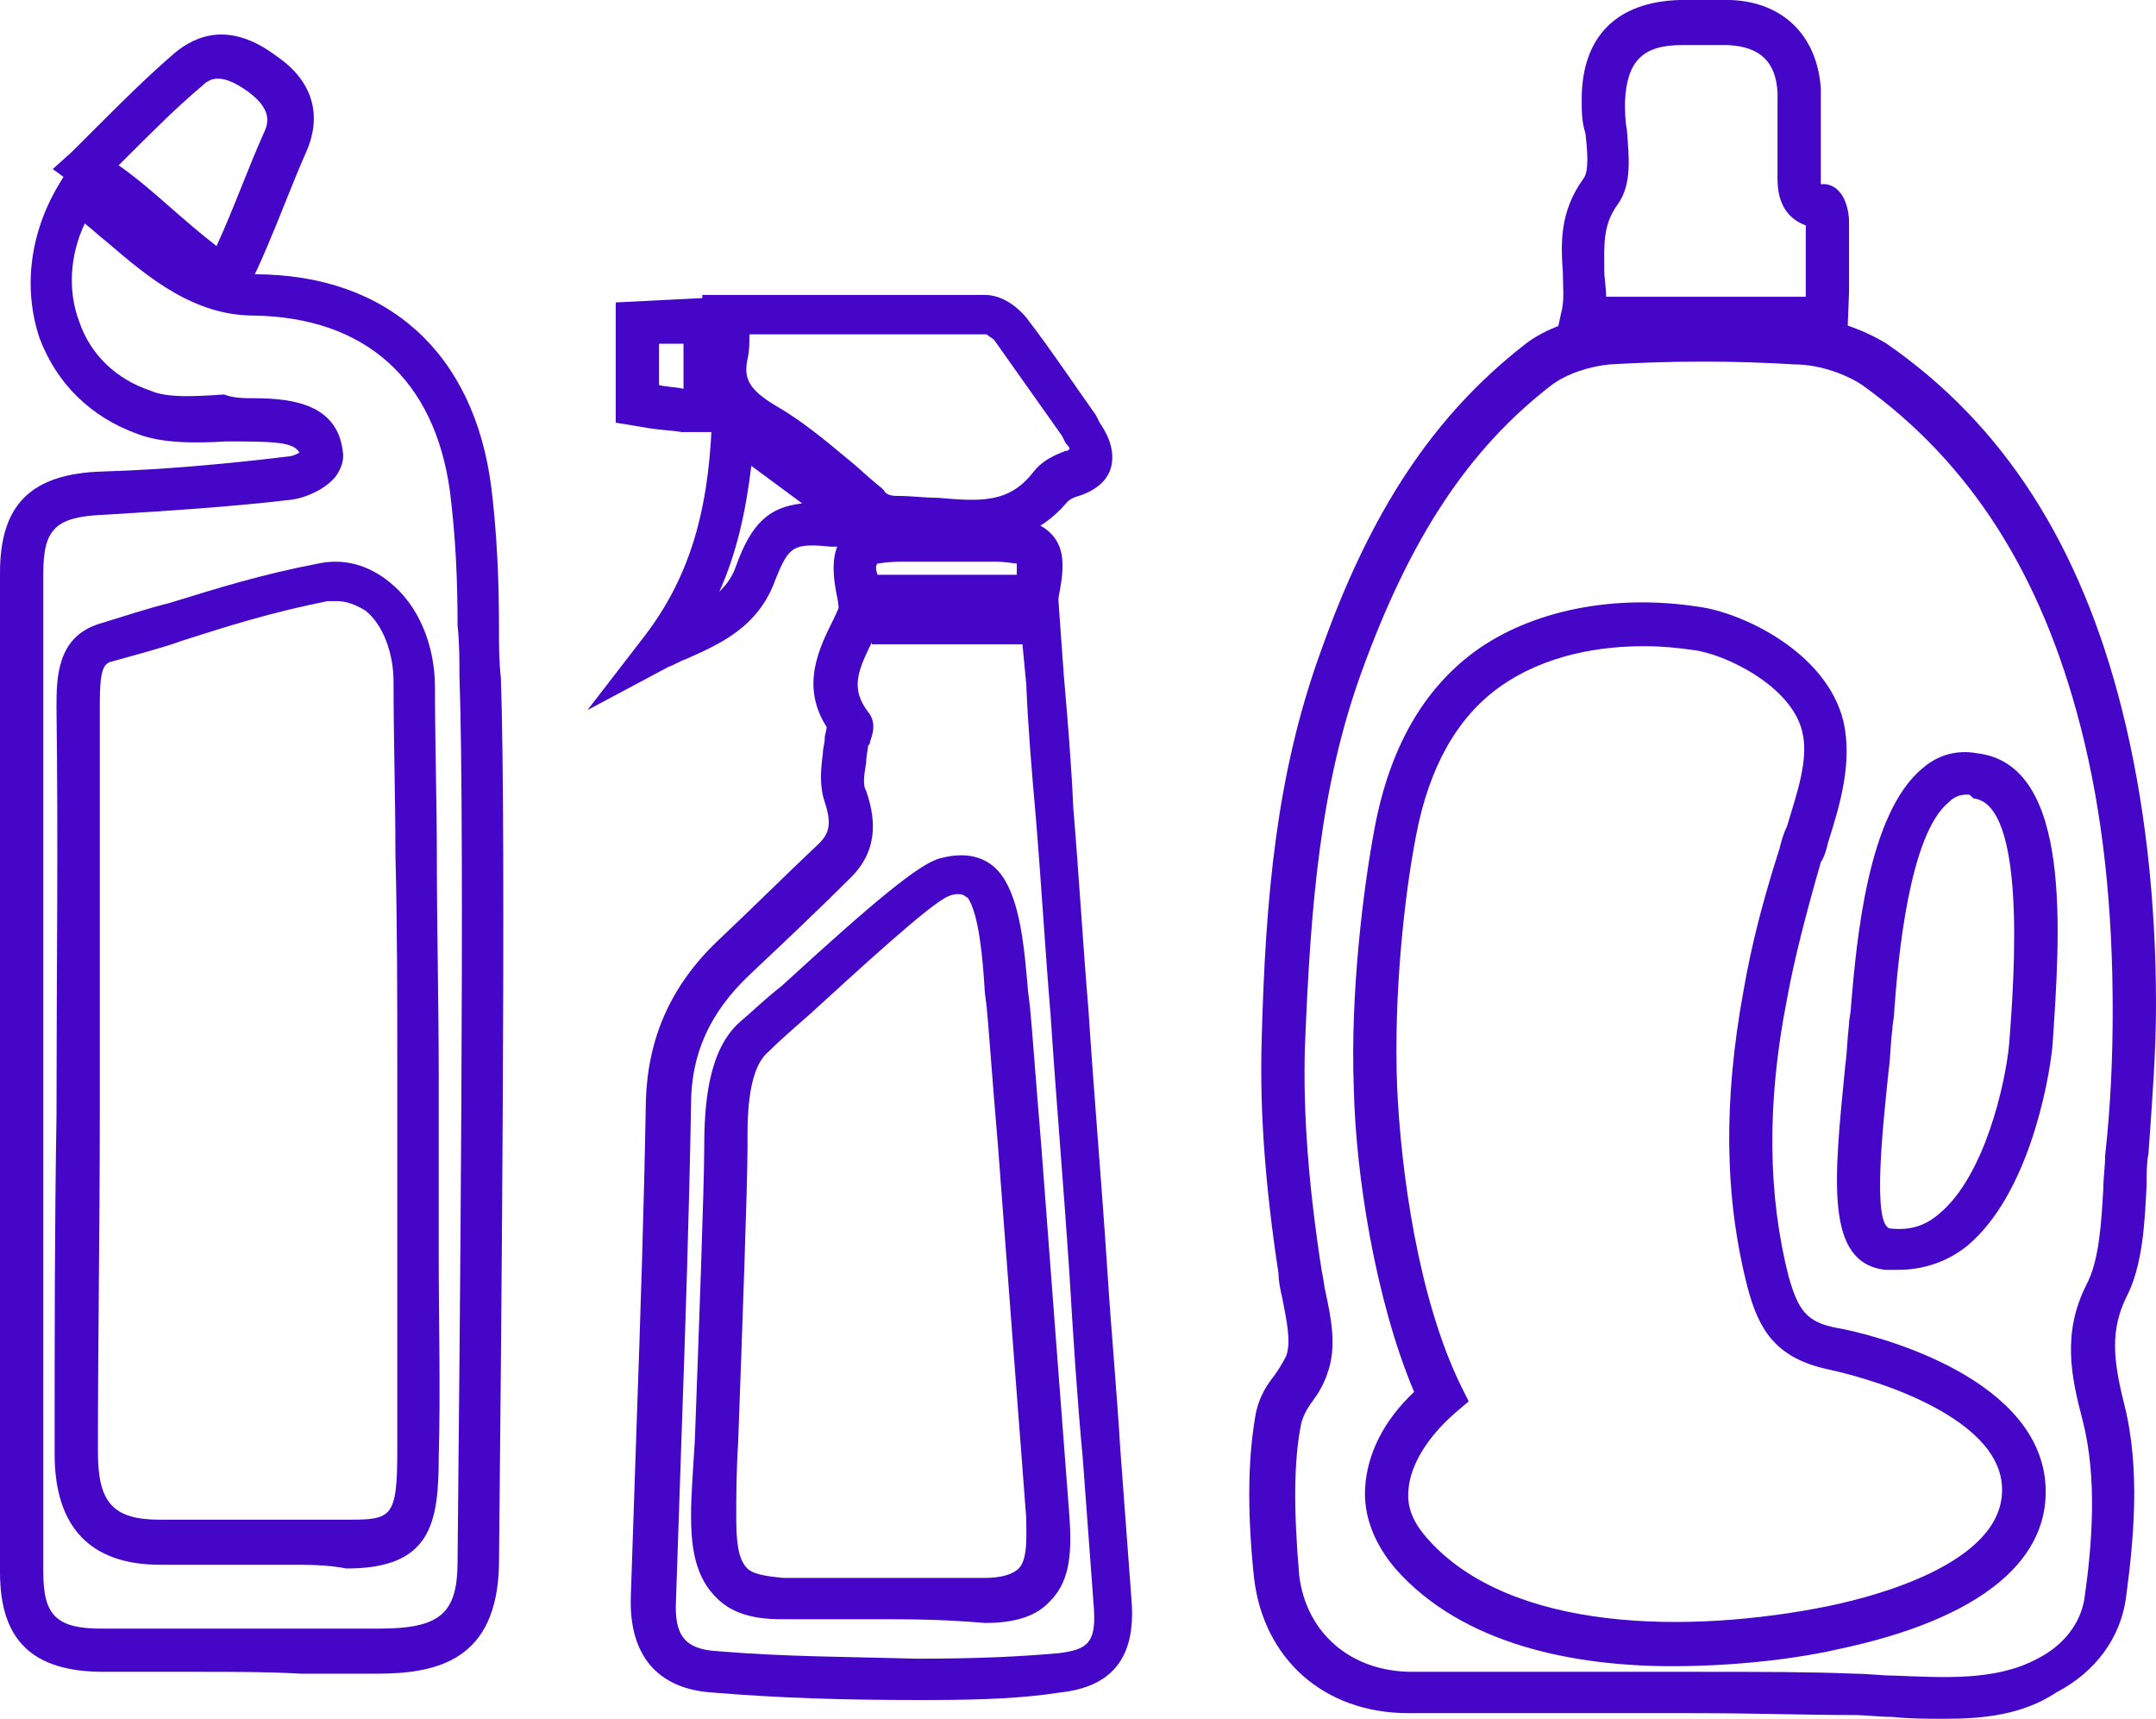 <svg width="69" height="55" viewBox="0 0 69 55" fill="none" xmlns="http://www.w3.org/2000/svg">
<g clip-path="url(#clip0_270_1442)">
<path d="M62.251 55C61.708 55 61.106 55 60.563 54.94C60.141 54.94 59.72 54.88 59.298 54.88C57.791 54.88 56.224 54.82 54.115 54.82C53.091 54.82 52.066 54.82 50.982 54.82C48.993 54.82 47.065 54.82 45.076 54.82C42.364 54.82 40.436 53.077 40.134 50.492C39.893 48.208 39.954 46.525 40.195 45.202C40.315 44.661 40.556 44.301 40.797 44C40.918 43.82 41.038 43.639 41.159 43.399C41.34 42.918 41.159 42.197 41.038 41.536C40.978 41.295 40.918 40.995 40.918 40.754C40.496 37.989 40.315 35.585 40.376 33.361C40.496 28.672 40.858 24.765 42.244 20.918C43.871 16.29 45.92 13.284 48.752 11.06C49.415 10.519 50.439 10.159 51.403 10.098C53.452 9.978 55.501 9.978 57.49 10.098C58.575 10.159 59.599 10.519 60.382 11C64.119 13.585 66.589 17.432 67.915 22.721C68.638 25.607 69 28.793 69 32.159C69 33.661 68.879 35.224 68.759 36.907C68.699 37.208 68.699 37.568 68.699 37.929C68.638 39.131 68.578 40.514 68.036 41.536C67.554 42.557 67.614 43.459 67.975 44.902C68.518 47.006 68.277 49.35 68.036 51.153C67.855 52.415 67.072 53.497 65.806 54.159C64.721 54.88 63.456 55 62.251 55ZM54.356 53.497C56.345 53.497 57.912 53.497 59.358 53.557C59.78 53.557 60.202 53.618 60.623 53.618C62.19 53.678 63.878 53.798 65.203 53.077C66.047 52.656 66.589 51.934 66.71 51.153C66.951 49.47 67.132 47.306 66.65 45.443C66.288 44.06 65.987 42.678 66.77 41.115C67.192 40.333 67.252 39.071 67.313 38.049C67.313 37.689 67.373 37.328 67.373 36.967C67.554 35.344 67.614 33.782 67.614 32.339C67.614 29.093 67.313 26.087 66.589 23.262C65.324 18.333 63.034 14.787 59.599 12.322C59.057 11.962 58.213 11.661 57.43 11.661C55.501 11.541 53.513 11.541 51.524 11.661C50.861 11.721 50.138 11.962 49.656 12.322C47.004 14.366 45.136 17.191 43.569 21.519C42.244 25.186 41.942 28.973 41.761 33.541C41.701 35.645 41.882 37.989 42.304 40.694C42.364 40.934 42.364 41.115 42.424 41.355C42.605 42.197 42.786 43.099 42.485 43.94C42.364 44.301 42.183 44.601 42.002 44.842C41.822 45.082 41.701 45.322 41.641 45.563C41.4 46.765 41.4 48.328 41.581 50.432C41.822 52.295 43.268 53.497 45.196 53.497C47.125 53.497 49.113 53.497 51.042 53.497C52.066 53.497 53.091 53.497 54.175 53.497C54.236 53.497 54.296 53.497 54.356 53.497ZM53.513 53.317C50.439 53.317 46.824 52.656 44.654 50.191C43.991 49.41 43.63 48.508 43.69 47.607C43.75 46.525 44.292 45.443 45.257 44.541C43.991 41.536 43.389 37.508 43.328 34.864C43.208 31.798 43.63 28.432 43.991 26.508C44.473 23.924 45.558 22.06 47.185 20.858C48.993 19.536 51.645 18.995 54.356 19.415C55.742 19.596 58.454 20.858 58.996 23.082C59.298 24.404 58.876 25.787 58.514 26.929C58.454 27.169 58.394 27.41 58.273 27.59C57.791 29.273 57.43 30.656 57.189 31.978C56.526 35.344 56.586 38.29 57.249 40.874C57.55 41.896 57.791 42.317 58.816 42.497C59.84 42.678 65.023 43.94 65.445 47.306C65.746 49.891 63.395 51.814 58.816 52.776C57.791 53.017 55.803 53.317 53.513 53.317ZM52.609 20.678C51.283 20.678 49.475 20.918 47.968 22C46.643 22.962 45.739 24.525 45.317 26.749C44.955 28.612 44.594 31.798 44.714 34.803C44.835 37.448 45.377 41.536 46.763 44.361L47.004 44.842L46.582 45.202C45.678 45.984 45.136 46.885 45.076 47.667C45.016 48.268 45.257 48.749 45.678 49.23C48.33 52.235 54.055 52.295 58.514 51.394C60.262 51.033 64.36 49.891 64.058 47.426C63.817 45.443 60.443 44.24 58.514 43.82C56.827 43.459 56.285 42.557 55.923 41.175C55.2 38.35 55.14 35.284 55.803 31.678C56.044 30.295 56.405 28.853 56.947 27.169C57.008 26.929 57.068 26.689 57.189 26.448C57.49 25.426 57.912 24.284 57.671 23.383C57.309 21.94 55.2 20.918 54.175 20.798C53.754 20.738 53.211 20.678 52.609 20.678ZM60.744 40.634C60.623 40.634 60.443 40.634 60.322 40.634C58.394 40.394 58.695 37.749 59.057 34.082C59.117 33.661 59.117 33.24 59.177 32.76C59.177 32.579 59.237 32.399 59.237 32.219C59.418 30.055 59.78 26.027 61.527 24.585C62.01 24.164 62.612 23.984 63.275 24.104C66.348 24.465 65.927 29.874 65.686 33.481C65.565 34.683 64.902 38.23 62.974 39.853C62.311 40.394 61.527 40.634 60.744 40.634ZM62.974 25.426C62.733 25.426 62.552 25.486 62.371 25.667C61.106 26.689 60.744 30.656 60.623 32.339C60.623 32.579 60.563 32.76 60.563 32.94C60.503 33.361 60.503 33.842 60.443 34.262C60.262 36.006 59.9 39.252 60.503 39.312C61.106 39.372 61.588 39.252 62.07 38.831C63.516 37.629 64.179 34.683 64.299 33.421C64.48 31.137 64.842 25.727 63.154 25.547C63.034 25.426 63.034 25.426 62.974 25.426Z" fill="#4606C8"/>
<path d="M6.388 53.497C5.363 53.497 4.339 53.497 3.314 53.497C1.024 53.497 0 52.475 0 50.312C0 39.672 0 28.973 0 18.333C0 16.169 0.964 15.148 3.314 15.087C5.243 15.027 7.231 14.847 9.22 14.607C9.341 14.607 9.461 14.546 9.582 14.486C9.401 14.126 8.678 14.126 7.231 14.126C6.207 14.186 5.183 14.186 4.399 13.885C2.893 13.344 1.808 12.262 1.266 10.82C0.723 9.197 0.964 7.393 1.928 5.831L2.29 5.229L2.893 5.65C3.375 6.011 3.857 6.432 4.339 6.792C5.544 7.814 6.689 8.776 8.135 8.776C12.414 8.776 15.186 11.3 15.728 15.628C15.909 17.131 15.969 18.574 15.969 20.076C15.969 20.617 15.969 21.159 16.03 21.699C16.21 26.749 16.03 43.88 15.969 50.071C15.909 53.137 13.981 53.557 12.052 53.557H9.642C8.617 53.497 7.472 53.497 6.388 53.497ZM8.135 12.743C9.461 12.743 10.787 12.984 10.968 14.426C11.028 14.727 10.907 15.027 10.727 15.268C10.365 15.688 9.762 15.929 9.341 15.989C7.292 16.23 5.303 16.35 3.375 16.47C1.808 16.53 1.386 16.891 1.386 18.333C1.386 28.973 1.386 39.672 1.386 50.312C1.386 51.694 1.808 52.115 3.254 52.115C5.424 52.115 7.533 52.115 9.702 52.115H12.113C14.101 52.115 14.644 51.634 14.644 49.951C14.704 43.76 14.885 26.689 14.704 21.639C14.704 21.098 14.704 20.557 14.644 20.016C14.644 18.574 14.583 17.191 14.403 15.749C13.921 12.142 11.691 10.159 8.135 10.098C6.207 10.098 4.761 8.896 3.435 7.754C3.194 7.574 2.953 7.333 2.712 7.153C2.23 8.175 2.169 9.317 2.531 10.279C2.893 11.361 3.736 12.142 4.821 12.503C5.363 12.743 6.267 12.683 7.171 12.623C7.472 12.743 7.834 12.743 8.135 12.743Z" fill="#4606C8"/>
<path d="M29.709 54.399C29.589 54.399 29.408 54.399 29.287 54.399C27.058 54.399 24.949 54.339 22.779 54.158C21.032 54.038 20.128 52.956 20.188 51.093C20.248 49.29 20.308 47.546 20.369 45.743C20.489 42.317 20.61 38.71 20.67 35.224C20.73 33.24 21.453 31.557 22.96 30.115C24.045 29.093 25.129 28.011 26.214 26.989C26.515 26.689 26.636 26.388 26.395 25.667C26.214 25.126 26.274 24.585 26.335 24.104C26.335 23.924 26.395 23.803 26.395 23.623C26.395 23.503 26.455 23.383 26.455 23.262C25.611 21.94 26.214 20.738 26.696 19.776L26.997 19.115H33.867L34.048 21.639C34.169 23.022 34.289 24.465 34.349 25.847C34.53 28.011 34.651 30.115 34.832 32.279C35.012 35.044 35.253 37.809 35.434 40.574C35.555 42.497 35.736 44.421 35.856 46.404C35.977 48.027 36.097 49.65 36.218 51.273C36.338 53.016 35.615 53.978 33.928 54.158C32.783 54.339 31.457 54.399 29.709 54.399ZM27.901 20.557C27.419 21.519 27.238 22.06 27.781 22.781C28.082 23.142 27.901 23.563 27.841 23.743C27.841 23.803 27.841 23.803 27.781 23.863C27.781 23.984 27.721 24.164 27.721 24.404C27.66 24.765 27.6 25.126 27.721 25.306C27.962 26.027 28.203 27.109 27.238 28.071C26.154 29.153 25.069 30.175 23.984 31.197C22.719 32.399 22.116 33.721 22.116 35.344C22.056 38.831 21.936 42.437 21.815 45.863C21.755 47.667 21.694 49.41 21.634 51.213C21.574 52.355 21.936 52.776 22.96 52.836C25.069 53.016 27.178 53.016 29.348 53.077C31.216 53.077 32.602 53.016 33.928 52.896C34.771 52.776 35.073 52.596 35.012 51.514C34.892 49.891 34.771 48.268 34.651 46.645C34.47 44.721 34.349 42.798 34.229 40.814C34.048 38.049 33.807 35.284 33.626 32.519C33.446 30.355 33.325 28.251 33.144 26.087C33.024 24.705 32.903 23.322 32.843 21.88L32.722 20.617H27.901V20.557ZM28.082 51.814C27.178 51.814 26.274 51.814 25.009 51.814C23.984 51.814 23.322 51.574 22.839 51.033C22.177 50.312 22.116 49.29 22.116 48.448C22.116 47.907 22.177 47.066 22.237 46.104C22.357 42.858 22.538 37.929 22.538 36.727C22.538 35.344 22.659 33.601 23.683 32.699C24.045 32.399 24.466 31.978 25.009 31.557C27.962 28.852 29.408 27.65 30.071 27.47C31.156 27.169 31.758 27.59 32.059 28.011C32.662 28.852 32.783 30.355 32.903 31.738L32.963 32.219C33.024 32.82 33.144 34.503 33.325 36.667C33.626 40.694 34.048 46.164 34.229 48.568C34.289 49.53 34.289 50.552 33.626 51.213C33.205 51.694 32.542 51.934 31.517 51.934C30.131 51.814 29.107 51.814 28.082 51.814ZM30.674 28.612C30.613 28.612 30.493 28.612 30.372 28.672C29.83 28.852 27.299 31.197 25.913 32.459C25.431 32.88 24.949 33.3 24.587 33.661C23.864 34.262 23.924 36.066 23.924 36.667C23.924 37.929 23.743 42.858 23.623 46.164C23.563 47.126 23.563 47.967 23.563 48.508C23.563 49.35 23.623 49.831 23.864 50.131C24.045 50.372 24.466 50.432 25.069 50.492C27.721 50.492 28.986 50.492 31.517 50.492C32.059 50.492 32.421 50.372 32.602 50.191C32.903 49.891 32.843 49.109 32.843 48.568C32.662 46.164 32.24 40.694 31.939 36.667C31.758 34.563 31.638 32.82 31.577 32.219L31.517 31.738C31.457 30.716 31.336 29.273 30.975 28.732C30.854 28.672 30.854 28.612 30.674 28.612Z" fill="#4606C8"/>
<path d="M59.117 10.88H49.776L49.957 10.038C50.078 9.617 50.017 9.197 50.017 8.716C49.957 7.814 49.897 6.792 50.68 5.71C50.861 5.47 50.801 4.809 50.741 4.268C50.62 3.907 50.62 3.546 50.62 3.186C50.62 1.142 51.765 0.06 53.754 0C54.236 0 54.838 0 55.381 0C57.068 0.06 58.153 1.142 58.273 2.825C58.273 3.306 58.273 3.727 58.273 4.208C58.273 4.568 58.273 4.929 58.273 5.23C58.273 5.35 58.273 5.47 58.273 5.59C58.273 5.71 58.273 5.831 58.273 5.891C58.273 5.891 58.334 5.891 58.394 5.891C59.057 5.951 59.177 6.792 59.177 7.093C59.177 7.814 59.177 8.536 59.177 9.317L59.117 10.88ZM51.403 9.497H57.791V9.317C57.791 8.596 57.791 7.874 57.791 7.213C56.827 6.852 56.887 5.891 56.887 5.53C56.887 5.47 56.887 5.35 56.887 5.29C56.887 4.929 56.887 4.568 56.887 4.208C56.887 3.787 56.887 3.366 56.887 2.945C56.827 1.984 56.345 1.503 55.321 1.443C54.838 1.443 54.296 1.443 53.814 1.443C52.548 1.443 52.066 1.984 52.006 3.246C52.006 3.546 52.006 3.847 52.066 4.148C52.127 4.989 52.247 5.891 51.765 6.552C51.283 7.213 51.343 7.874 51.343 8.656C51.343 8.896 51.403 9.197 51.403 9.497Z" fill="#4606C8"/>
<path d="M31.095 17.372C30.673 17.372 30.251 17.312 29.829 17.312C29.227 17.252 28.684 17.191 28.202 17.252C27.781 17.312 27.419 17.011 27.238 16.831C27.178 16.771 27.178 16.771 27.118 16.71C26.816 16.47 26.455 16.169 26.154 15.929C25.43 15.328 24.767 14.727 24.044 14.306C23.14 13.765 22.236 12.984 22.477 11.361C22.477 11.18 22.477 10.94 22.477 10.639C22.477 10.459 22.477 10.279 22.477 10.098V9.437H25.009C27.238 9.437 29.347 9.437 31.517 9.437C32.059 9.437 32.541 9.798 32.843 10.159C33.626 11.18 34.349 12.262 35.072 13.284L35.193 13.525C35.313 13.705 35.735 14.306 35.554 14.967C35.434 15.388 35.072 15.689 34.53 15.869C34.289 15.929 34.168 16.049 34.168 16.049C33.264 17.131 32.18 17.372 31.095 17.372ZM28.745 15.869C29.167 15.869 29.588 15.929 30.01 15.929C31.396 16.049 32.3 16.109 33.084 15.088C33.325 14.787 33.626 14.607 34.108 14.426C34.168 14.426 34.168 14.426 34.229 14.366C34.229 14.306 34.168 14.246 34.108 14.186L33.987 13.945C33.264 12.924 32.541 11.902 31.818 10.88C31.758 10.82 31.637 10.76 31.577 10.7C29.468 10.7 27.299 10.7 25.129 10.7H23.984C23.984 11 23.984 11.241 23.924 11.481C23.803 12.082 23.924 12.443 24.828 12.984C25.671 13.465 26.455 14.126 27.178 14.727C27.479 14.967 27.781 15.268 28.082 15.508C28.142 15.568 28.263 15.629 28.323 15.749C28.443 15.869 28.624 15.869 28.745 15.869Z" fill="#4606C8"/>
<path d="M7.473 9.978L6.81 9.497C6.026 8.896 5.303 8.295 4.58 7.694C3.857 7.093 3.134 6.492 2.35 5.891L1.688 5.41L2.29 4.869C2.591 4.568 2.893 4.268 3.194 3.967C3.977 3.186 4.701 2.464 5.605 1.683C6.267 1.142 7.352 0.661 8.859 1.803C10.004 2.585 10.305 3.667 9.823 4.809C9.582 5.35 9.341 5.951 9.1 6.552C8.738 7.454 8.377 8.355 7.894 9.317L7.473 9.978ZM3.797 5.29C4.399 5.71 4.942 6.191 5.424 6.612C5.906 7.033 6.388 7.454 6.93 7.874C7.232 7.213 7.473 6.612 7.714 6.011C7.955 5.41 8.196 4.809 8.437 4.268C8.618 3.907 8.678 3.486 7.955 2.945C7.051 2.284 6.689 2.525 6.448 2.765C5.665 3.426 4.942 4.148 4.158 4.929C4.038 5.049 3.917 5.169 3.797 5.29Z" fill="#4606C8"/>
<path d="M18.802 22.721L20.61 20.377C21.996 18.574 22.659 16.53 22.779 13.585L22.839 12.262L28.203 16.29L27.6 17.492H26.997C26.877 17.492 26.696 17.492 26.576 17.492C25.37 17.372 25.25 17.492 24.828 18.514C24.286 20.076 23.02 20.617 21.935 21.098C21.755 21.158 21.574 21.279 21.393 21.339L18.802 22.721ZM24.045 14.907C23.864 16.41 23.562 17.732 23.02 18.934C23.261 18.694 23.442 18.453 23.562 18.093C24.045 16.77 24.587 16.229 25.672 16.109L24.045 14.907Z" fill="#4606C8"/>
<path d="M33.747 19.776H26.877L26.817 19.235C26.636 18.393 26.576 17.672 26.997 17.131C27.419 16.65 28.082 16.59 28.866 16.59C29.89 16.59 30.854 16.59 31.879 16.59C32.662 16.59 33.265 16.65 33.687 17.131C34.108 17.612 34.048 18.273 33.867 19.175L33.747 19.776ZM28.082 18.393H32.541C32.541 18.213 32.541 18.093 32.541 18.033C32.421 18.033 32.24 17.973 31.818 17.973C30.854 17.973 29.83 17.973 28.866 17.973C28.383 17.973 28.142 18.033 28.082 18.033C28.022 18.093 28.022 18.213 28.082 18.393Z" fill="#4606C8"/>
<path d="M22.116 13.825C21.995 13.825 21.935 13.825 21.815 13.825C21.453 13.765 21.152 13.765 20.79 13.705L19.706 13.525V9.678L23.261 9.497V13.825H22.538C22.478 13.825 22.357 13.825 22.297 13.825C22.237 13.825 22.176 13.825 22.116 13.825ZM21.092 12.322C21.333 12.383 21.634 12.383 21.875 12.443V11H21.092V12.322Z" fill="#4606C8"/>
<path d="M9.22 50.071C7.894 50.071 6.629 50.071 5.122 50.071C2.893 50.071 1.748 48.869 1.748 46.525C1.748 42.918 1.748 39.312 1.808 35.705C1.808 31.437 1.868 26.989 1.808 22.661C1.808 21.7 1.808 20.377 3.194 19.956C3.977 19.716 4.7 19.476 5.424 19.295C6.99 18.814 8.316 18.393 10.184 18.033C11.028 17.852 11.811 18.093 12.474 18.634C13.378 19.355 13.921 20.617 13.921 22C13.921 23.803 13.981 25.667 13.981 27.47C13.981 29.754 14.041 32.098 14.041 34.443C14.041 36.366 14.041 38.29 14.041 40.213C14.041 42.377 14.101 44.481 14.041 46.585C14.041 48.749 13.8 50.191 11.088 50.191C10.486 50.071 9.883 50.071 9.22 50.071ZM10.787 19.235C10.666 19.235 10.606 19.235 10.486 19.235C8.678 19.596 7.352 20.016 5.845 20.497C5.182 20.738 4.459 20.918 3.616 21.159C3.314 21.219 3.194 21.399 3.194 22.541C3.194 26.929 3.194 31.317 3.194 35.645C3.194 39.251 3.134 42.858 3.134 46.465C3.134 48.087 3.616 48.629 5.122 48.629C7.292 48.629 8.919 48.629 11.148 48.629C12.534 48.629 12.715 48.568 12.715 46.404C12.715 44.301 12.715 42.137 12.715 40.033C12.715 38.109 12.715 36.186 12.715 34.262C12.715 31.978 12.715 29.634 12.655 27.35C12.655 25.486 12.595 23.683 12.595 21.82C12.595 20.858 12.233 19.956 11.691 19.536C11.389 19.355 11.088 19.235 10.787 19.235Z" fill="#4606C8"/>
</g>
<defs>
<clipPath id="clip0_270_1442">
<rect width="69" height="55" fill="white"/>
</clipPath>
</defs>
</svg>
